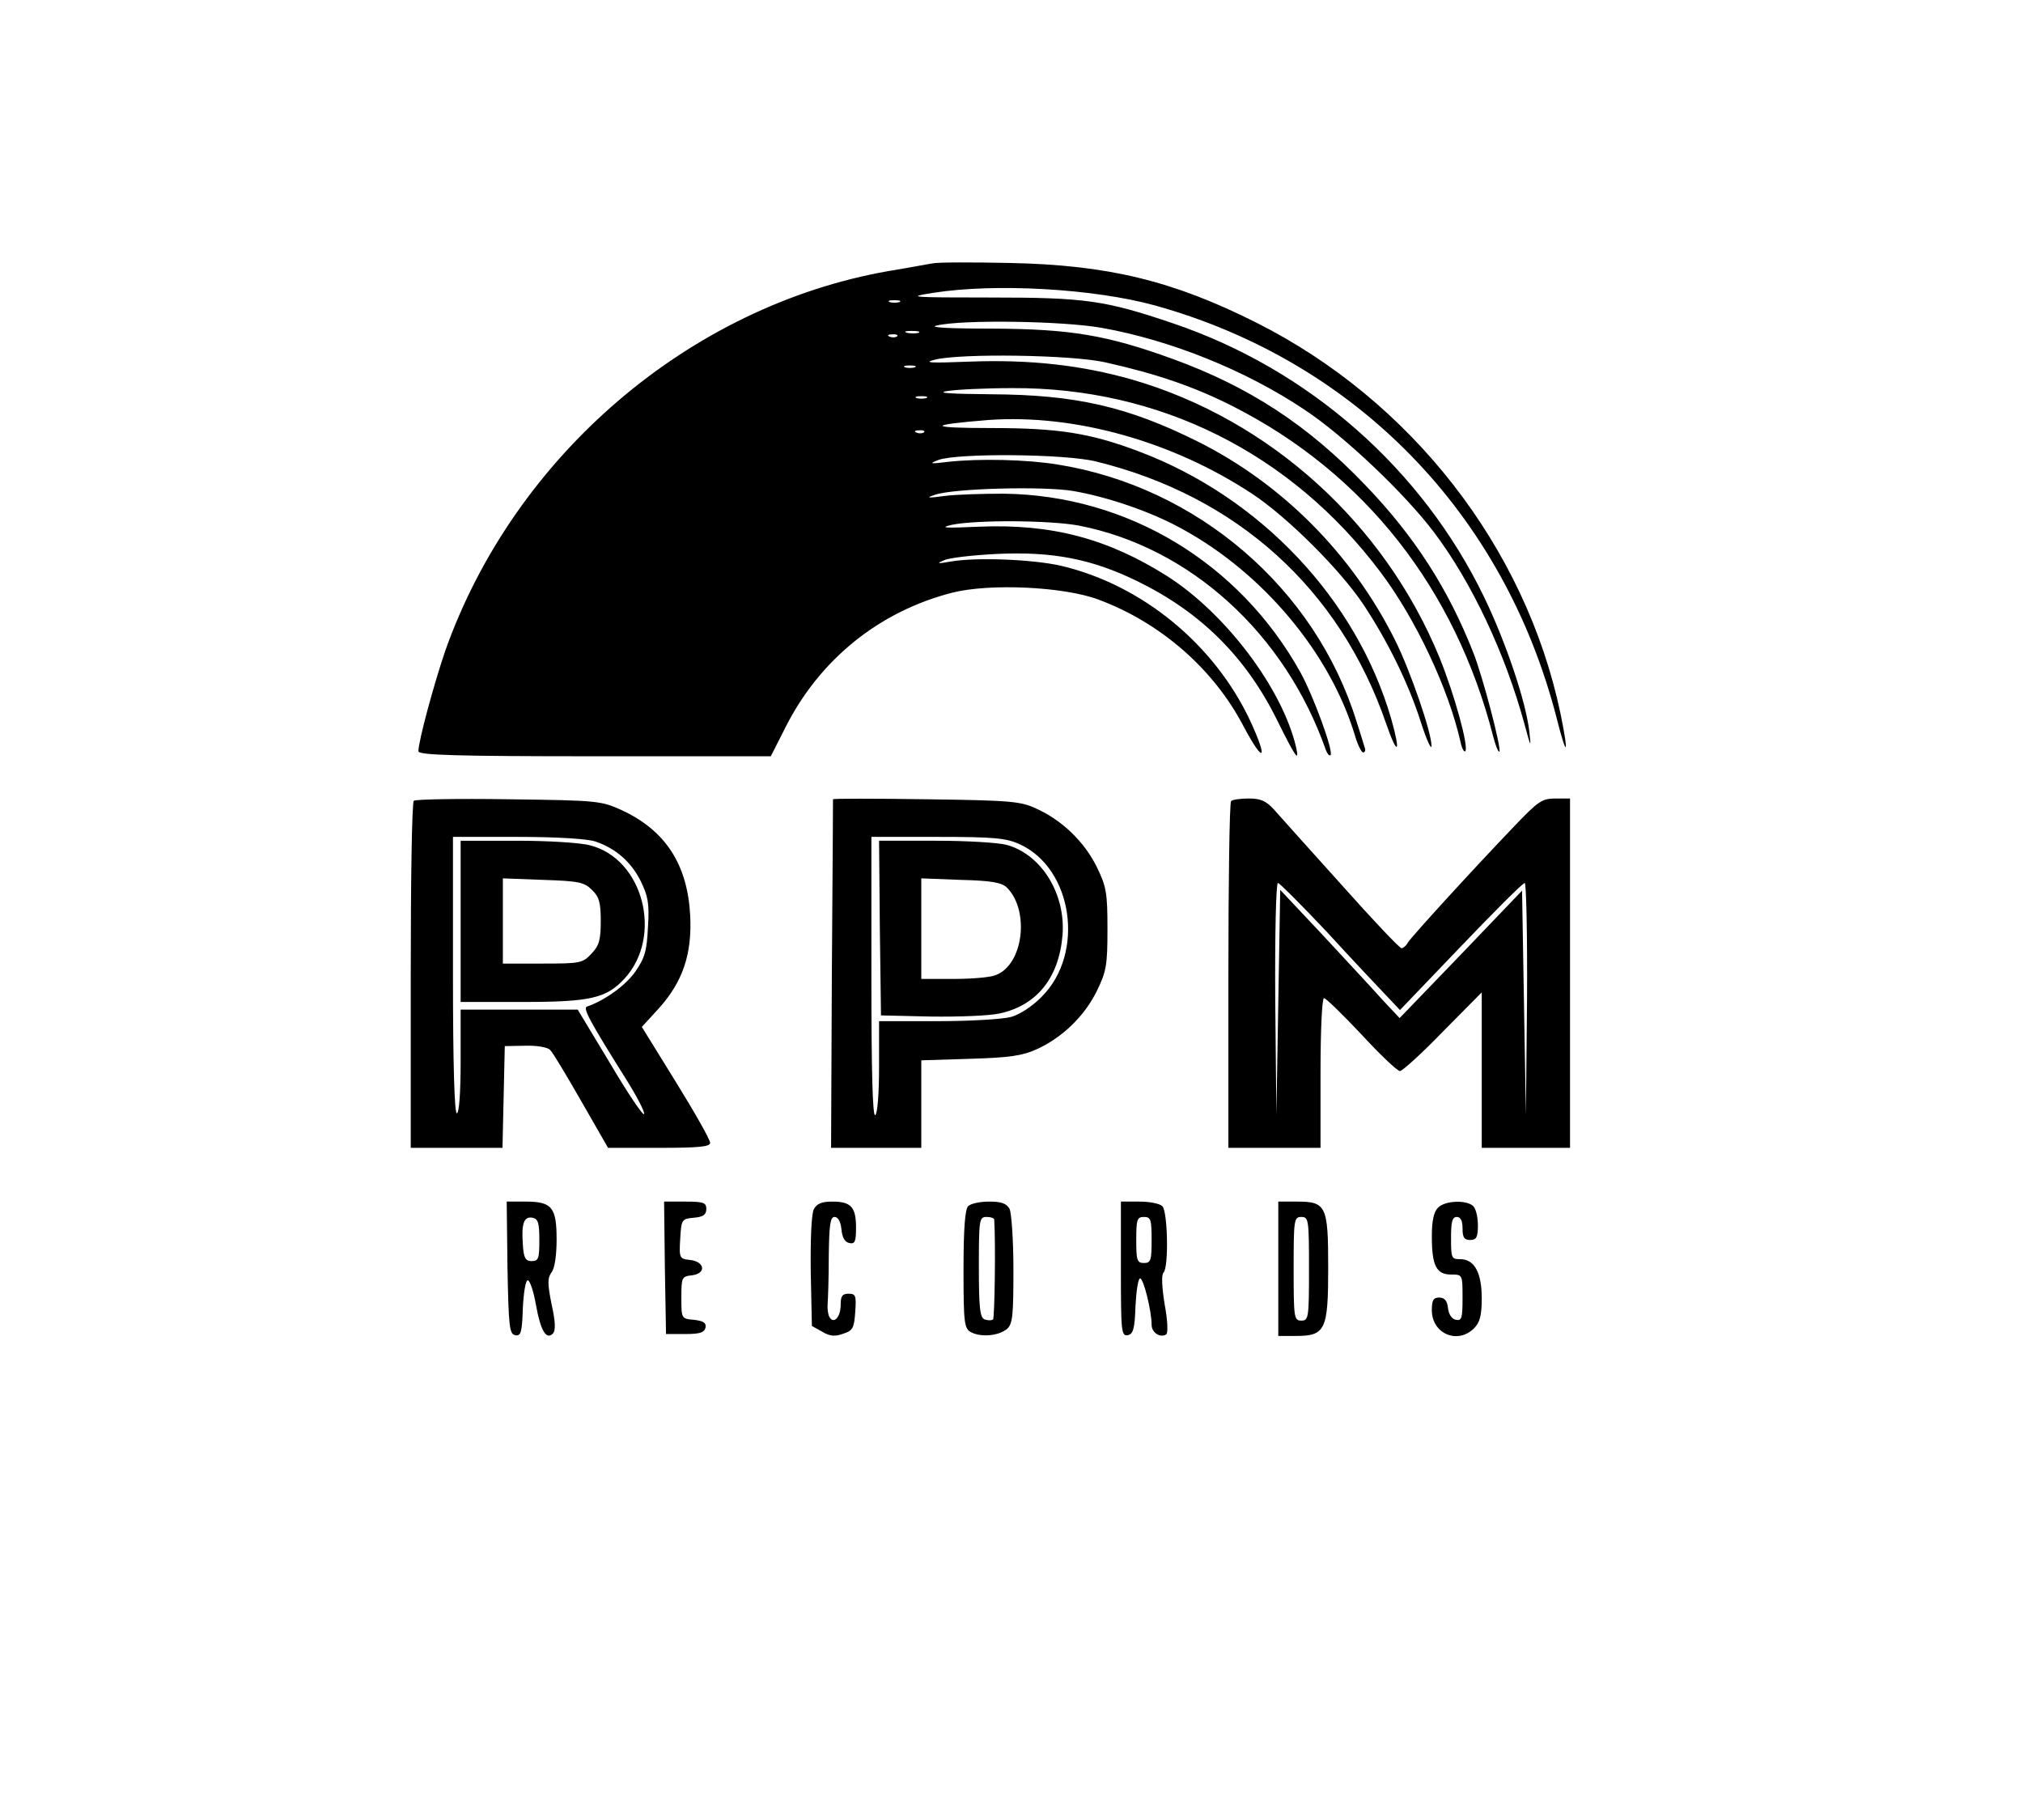 <?xml version="1.0" standalone="no"?>
<!DOCTYPE svg PUBLIC "-//W3C//DTD SVG 20010904//EN"
 "http://www.w3.org/TR/2001/REC-SVG-20010904/DTD/svg10.dtd">
<svg version="1.0" xmlns="http://www.w3.org/2000/svg"
 width="527pt" height="474pt" viewBox="0 0 527 474"
 preserveAspectRatio="xMidYMid meet">

<g transform="translate(0,474) scale(0.1,-0.1)"
fill="#000000" stroke="none">
<path d="M2430 4054 c-14 -2 -65 -12 -115 -20 -519 -91 -975 -481 -1155 -989
-29 -85 -70 -235 -70 -262 0 -10 98 -13 459 -13 l459 0 38 75 c89 177 244 302
434 351 98 25 292 16 382 -18 161 -60 299 -180 377 -329 53 -100 66 -91 18 13
-93 199 -281 354 -492 404 -74 17 -222 23 -290 11 -34 -6 -36 -5 -15 4 14 6
75 13 136 16 146 7 249 -13 369 -72 163 -80 280 -196 361 -359 49 -99 60 -115
50 -71 -36 152 -183 347 -335 444 -155 98 -301 137 -491 129 -89 -4 -105 -3
-70 5 64 13 254 12 330 -2 290 -56 538 -282 644 -585 4 -10 9 -16 12 -13 9 8
-44 153 -78 215 -159 286 -450 462 -773 466 -55 0 -125 -2 -155 -6 -44 -6 -49
-5 -25 3 48 17 284 23 361 10 92 -16 205 -55 284 -99 212 -116 386 -325 450
-539 7 -24 17 -43 21 -43 5 0 7 6 4 13 -2 6 -11 37 -21 67 -107 347 -415 612
-779 670 -79 13 -203 16 -285 7 -48 -6 -51 -5 -25 5 50 18 329 16 410 -4 367
-90 635 -332 756 -683 30 -87 39 -78 13 13 -90 311 -341 577 -657 696 -127 48
-210 61 -385 61 -166 0 -169 8 -7 21 225 16 481 -56 688 -193 92 -61 229 -198
289 -288 64 -97 117 -205 149 -305 15 -47 28 -75 28 -63 1 33 -55 196 -95 276
-112 224 -294 407 -514 517 -183 91 -318 122 -540 123 -100 1 -141 3 -115 8
22 4 99 8 172 8 383 2 726 -169 959 -479 92 -122 178 -305 209 -444 3 -15 9
-26 12 -23 10 10 -28 148 -67 244 -143 349 -442 620 -800 724 -133 38 -268 53
-424 47 -103 -4 -122 -3 -91 5 66 17 358 13 445 -7 134 -30 233 -64 333 -115
342 -174 578 -474 677 -860 6 -23 13 -41 16 -39 6 7 -43 195 -68 258 -65 166
-154 304 -281 436 -150 157 -304 257 -502 329 -171 62 -265 78 -470 79 -115 0
-167 3 -145 8 66 16 329 12 430 -6 179 -32 374 -110 528 -213 103 -68 262
-219 338 -320 98 -130 185 -315 235 -498 17 -63 18 -65 13 -21 -9 79 -61 233
-118 351 -161 333 -456 593 -811 713 -177 60 -229 67 -475 67 -209 0 -220 1
-150 12 163 26 421 11 580 -33 523 -146 908 -542 1045 -1074 27 -107 33 -100
10 12 -91 433 -389 815 -793 1018 -217 109 -387 150 -642 155 -96 2 -186 2
-200 -1z m-87 -101 c-7 -2 -19 -2 -25 0 -7 3 -2 5 12 5 14 0 19 -2 13 -5z m50
-80 c-7 -2 -21 -2 -30 0 -10 3 -4 5 12 5 17 0 24 -2 18 -5z m-56 -9 c-3 -3
-12 -4 -19 -1 -8 3 -5 6 6 6 11 1 17 -2 13 -5z m46 -81 c-7 -2 -19 -2 -25 0
-7 3 -2 5 12 5 14 0 19 -2 13 -5z m30 -80 c-7 -2 -19 -2 -25 0 -7 3 -2 5 12 5
14 0 19 -2 13 -5z m-6 -89 c-3 -3 -12 -4 -19 -1 -8 3 -5 6 6 6 11 1 17 -2 13
-5z"/>
<path d="M1078 2654 c-5 -4 -8 -209 -8 -456 l0 -448 120 0 119 0 3 133 3 132
53 1 c30 1 59 -4 65 -11 7 -6 43 -67 81 -133 l70 -122 133 0 c104 0 133 3 133
13 0 8 -40 79 -89 158 l-89 144 44 48 c63 70 87 142 82 242 -7 133 -64 221
-177 274 -55 25 -62 26 -296 29 -132 2 -243 0 -247 -4z m473 -106 c53 -18 93
-53 118 -103 19 -39 23 -58 19 -120 -3 -62 -8 -80 -33 -116 -25 -36 -81 -76
-126 -91 -11 -4 7 -38 100 -186 29 -46 51 -88 49 -94 -2 -6 -42 53 -88 131
l-85 141 -152 0 -153 0 0 -135 c0 -83 -4 -135 -10 -135 -6 0 -10 127 -10 360
l0 360 169 0 c102 0 181 -5 202 -12z"/>
<path d="M1200 2340 l0 -210 163 0 c176 0 217 10 264 61 101 110 49 312 -90
347 -25 7 -111 12 -191 12 l-146 0 0 -210z m342 82 c19 -18 23 -34 23 -81 0
-49 -4 -64 -24 -85 -23 -25 -30 -26 -128 -26 l-103 0 0 111 0 111 105 -4 c93
-3 107 -6 127 -26z"/>
<path d="M2170 2658 c0 -1 -1 -207 -3 -456 l-2 -452 118 0 117 0 0 114 0 114
128 4 c102 3 136 8 173 25 66 30 124 86 156 151 25 51 28 67 28 162 0 95 -3
111 -28 162 -32 65 -90 121 -156 151 -42 20 -67 22 -288 25 -134 2 -243 2
-243 0z m486 -117 c139 -63 171 -284 58 -397 -24 -25 -58 -47 -80 -53 -22 -6
-108 -11 -191 -11 l-153 0 0 -119 c0 -69 -4 -122 -10 -126 -7 -4 -10 118 -10
359 l0 366 173 0 c146 0 178 -3 213 -19z"/>
<path d="M2292 2323 l3 -228 130 -3 c71 -1 152 2 179 8 97 21 155 93 164 205
8 107 -55 209 -145 234 -21 6 -104 11 -186 11 l-147 0 2 -227z m331 105 c60
-60 43 -201 -29 -228 -14 -6 -63 -10 -110 -10 l-84 0 0 131 0 131 103 -4 c80
-2 107 -7 120 -20z"/>
<path d="M3207 2653 c-4 -3 -7 -208 -7 -455 l0 -448 120 0 120 0 0 195 c0 112
4 195 9 195 5 0 49 -43 98 -95 48 -52 93 -95 100 -95 6 0 57 46 112 103 l101
102 0 -202 0 -203 115 0 115 0 0 455 0 455 -38 0 c-35 0 -45 -7 -108 -73 -112
-117 -268 -288 -277 -303 -4 -8 -12 -14 -16 -14 -5 0 -76 75 -157 166 -82 91
-161 179 -175 195 -21 23 -35 29 -66 29 -22 0 -43 -3 -46 -7z m249 -340 c65
-71 135 -145 155 -166 l36 -38 158 165 c87 91 162 166 167 166 4 0 7 -136 6
-302 l-3 -303 -5 293 -5 292 -159 -166 -160 -166 -45 48 c-24 27 -94 102 -155
168 l-111 118 -5 -293 -5 -294 -3 303 c-1 166 2 302 7 302 4 0 61 -57 127
-127z"/>
<path d="M1322 1438 c3 -154 5 -173 20 -176 15 -3 18 7 20 70 2 40 7 73 13 73
5 0 15 -28 21 -63 12 -68 27 -93 44 -76 8 8 7 31 -3 76 -11 55 -11 69 0 84 8
10 13 45 13 85 0 84 -12 99 -81 99 l-49 0 2 -172z m83 72 c0 -48 -2 -55 -20
-55 -16 0 -21 8 -23 44 -4 54 3 73 25 69 15 -3 18 -14 18 -58z"/>
<path d="M1732 1438 l3 -173 50 0 c39 0 50 4 53 17 2 12 -5 17 -30 20 -33 3
-33 3 -33 58 0 53 1 55 28 58 38 5 33 36 -6 40 -27 3 -28 5 -25 55 3 51 4 52
36 55 24 2 32 8 32 23 0 16 -7 19 -55 19 l-55 0 2 -172z"/>
<path d="M2120 1590 c-6 -12 -9 -75 -8 -162 l3 -142 27 -15 c20 -12 34 -13 55
-5 25 8 28 15 31 57 3 42 1 47 -17 47 -17 0 -21 -6 -21 -29 0 -32 -18 -51 -29
-32 -4 6 -6 22 -5 34 1 12 3 68 3 125 1 82 4 102 15 102 9 0 16 -12 18 -32 2
-22 9 -34 21 -36 14 -3 17 4 17 40 0 54 -13 68 -62 68 -27 0 -40 -5 -48 -20z"/>
<path d="M2522 1598 c-8 -8 -12 -59 -12 -165 0 -140 2 -153 19 -163 26 -14 72
-10 94 8 15 13 17 34 17 154 0 77 -5 148 -10 159 -8 14 -21 19 -53 19 -24 0
-48 -5 -55 -12z m68 -35 c4 -64 1 -255 -3 -260 -4 -3 -13 -3 -22 0 -12 5 -15
28 -15 137 0 123 1 130 20 130 11 0 20 -3 20 -7z"/>
<path d="M2920 1434 c0 -162 1 -175 18 -172 14 3 18 16 20 76 2 39 7 72 12 72
9 0 30 -85 30 -121 0 -20 22 -35 38 -25 5 3 4 36 -4 78 -7 44 -9 77 -3 83 14
14 11 159 -3 173 -7 7 -34 12 -60 12 l-48 0 0 -176z m80 76 c0 -53 -2 -60 -20
-60 -18 0 -20 7 -20 60 0 53 2 60 20 60 18 0 20 -7 20 -60z"/>
<path d="M3330 1435 l0 -175 45 0 c78 0 85 15 85 178 0 162 -5 172 -83 172
l-47 0 0 -175z m80 0 c0 -128 -1 -135 -20 -135 -19 0 -20 7 -20 135 0 128 1
135 20 135 19 0 20 -7 20 -135z"/>
<path d="M3746 1594 c-11 -11 -16 -34 -16 -75 0 -76 12 -99 50 -99 30 0 30 0
30 -61 0 -52 -2 -60 -17 -57 -11 2 -19 14 -21 31 -2 19 -9 27 -23 27 -15 0
-19 -7 -19 -33 0 -61 67 -90 110 -47 15 15 20 33 20 78 0 67 -19 102 -56 102
-23 0 -24 3 -24 55 0 42 3 55 15 55 10 0 15 -10 15 -30 0 -23 4 -30 20 -30 16
0 20 7 20 38 0 21 -5 43 -12 50 -17 17 -74 15 -92 -4z"/>
</g>
</svg>

